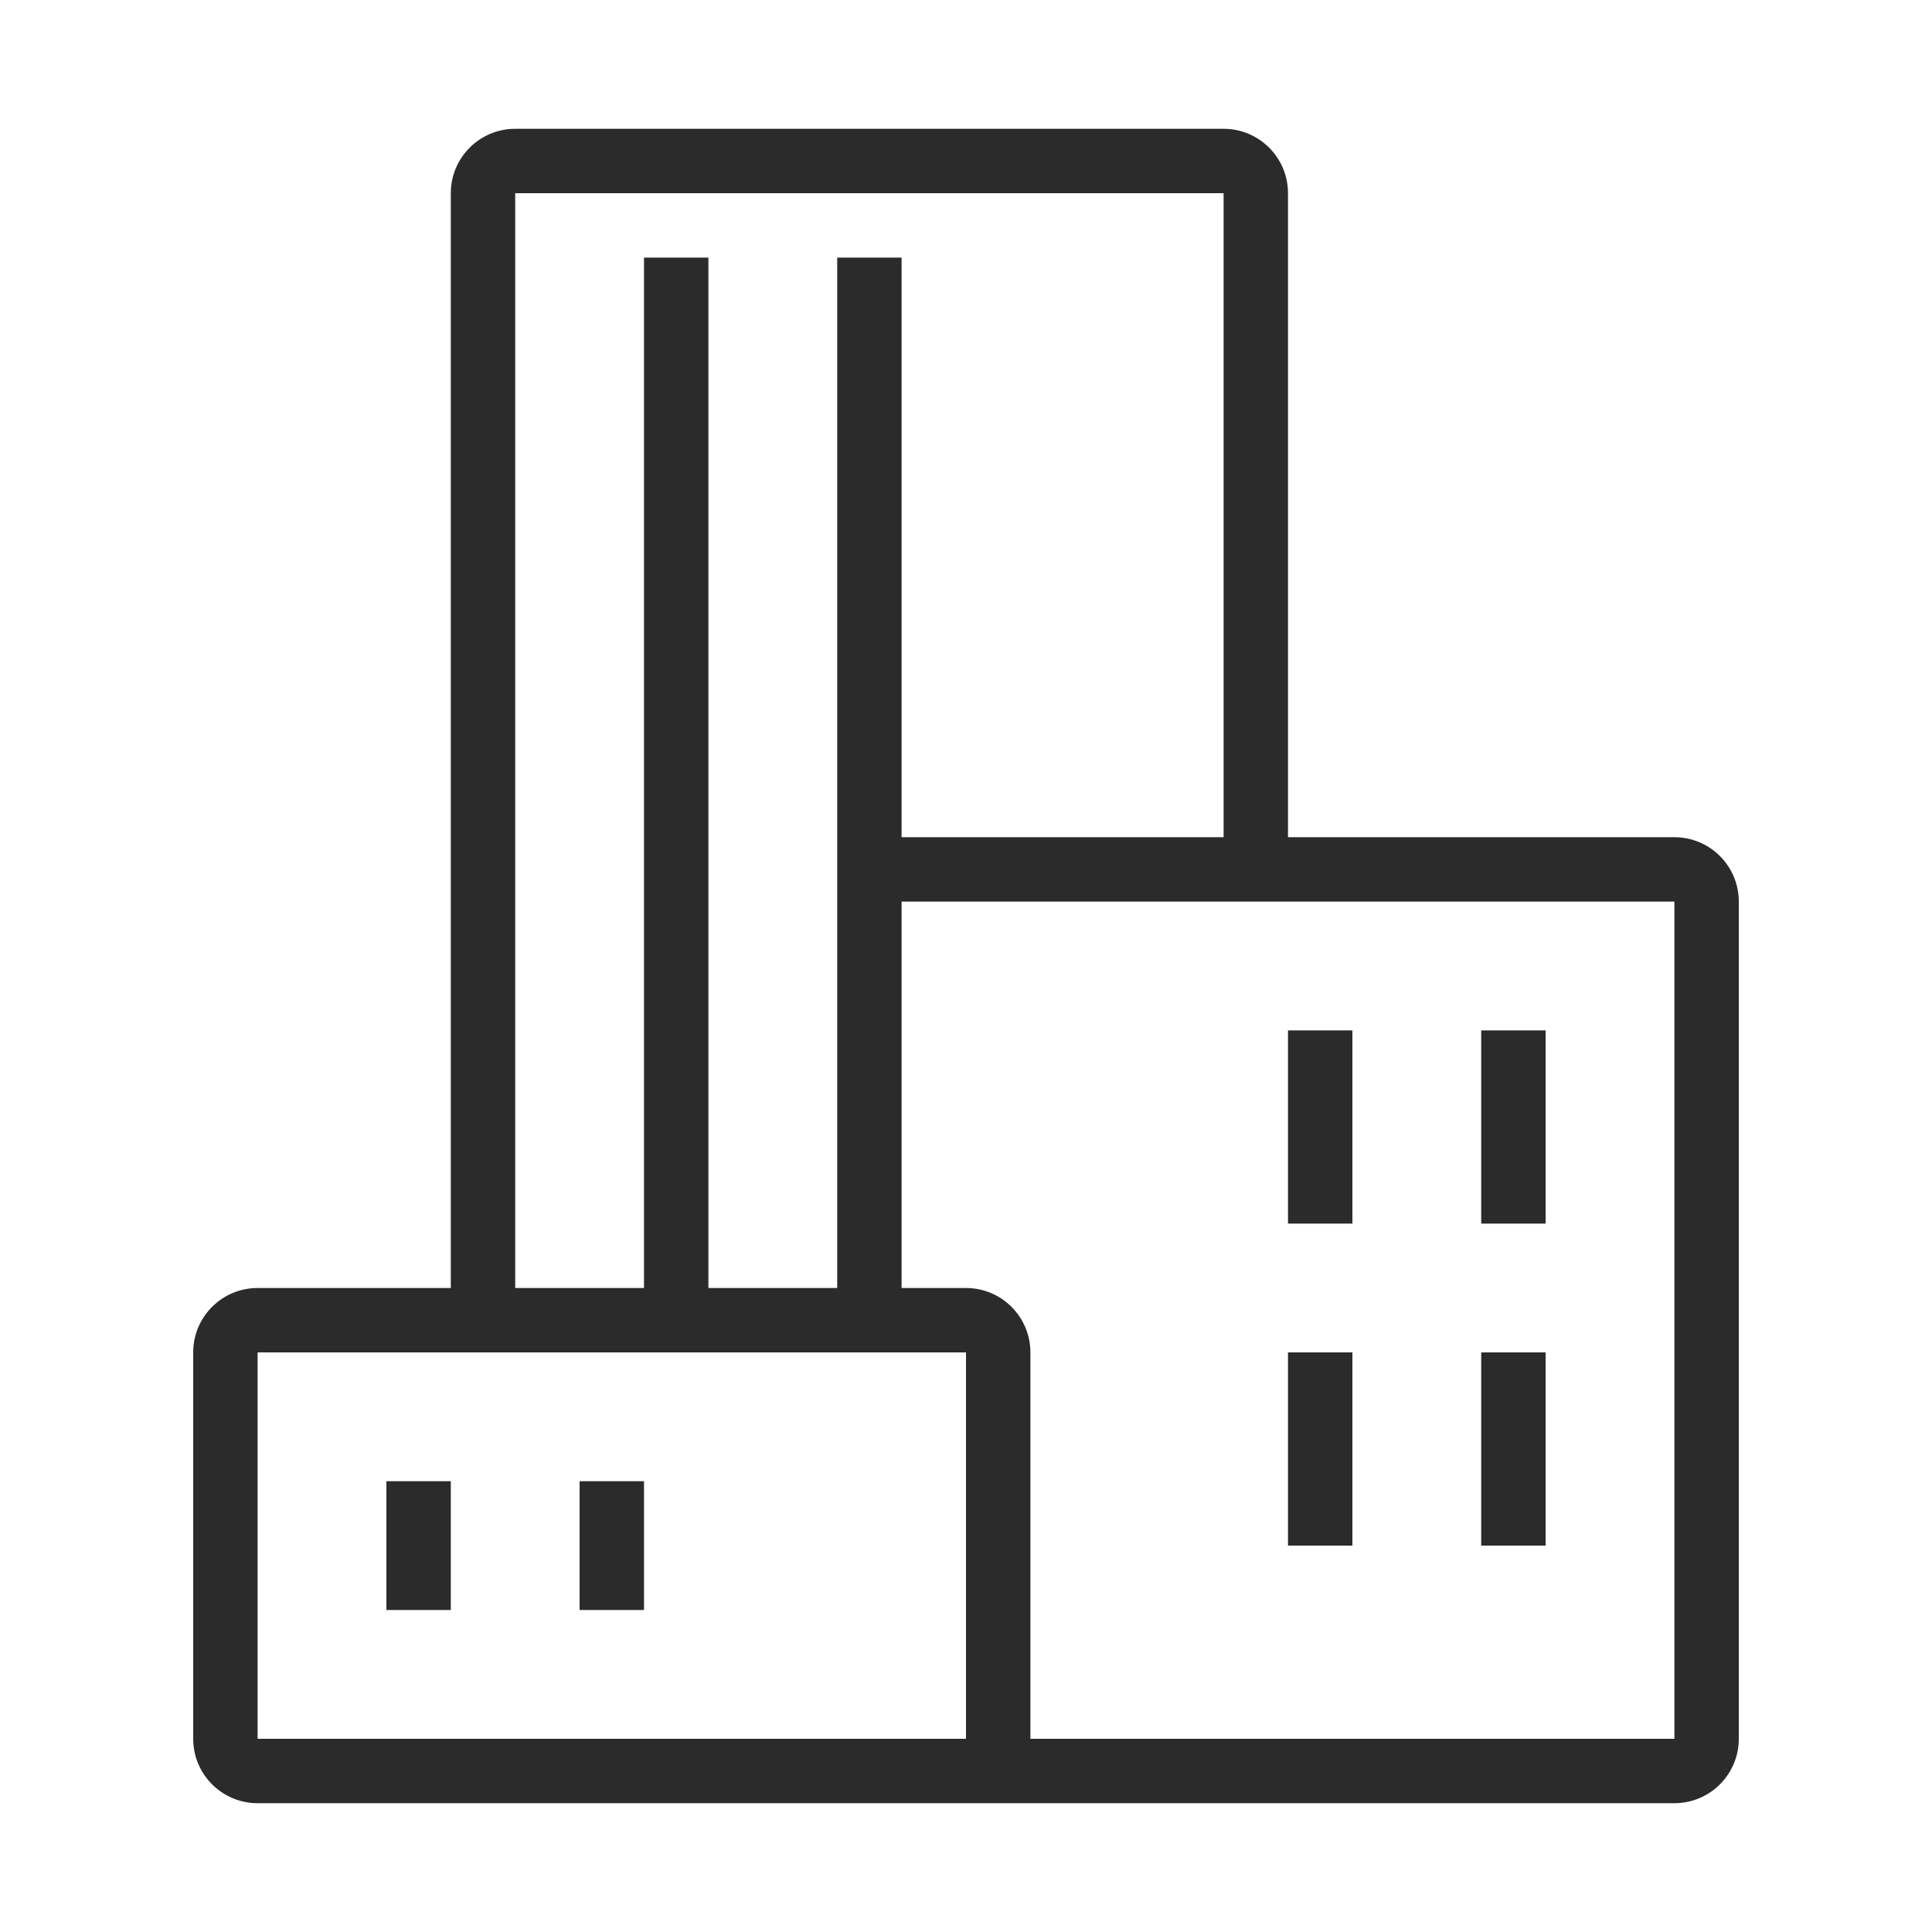 <svg width="30" height="30" viewBox="0 0 30 30" fill="none" xmlns="http://www.w3.org/2000/svg">
<path d="M21 16H20V19H21V16Z" fill="#2B2B2C"/>
<path d="M24 16H23V19H24V16Z" fill="#2B2B2C"/>
<path d="M21 21H20V24H21V21Z" fill="#2B2B2C"/>
<path d="M24 21H23V24H24V21Z" fill="#2B2B2C"/>
<path d="M6 23H7V25H6V23Z" fill="#2B2B2C"/>
<path d="M9 23H10V25H9V23Z" fill="#2B2B2C"/>
<path fill-rule="evenodd" clip-rule="evenodd" d="M8 2C7.448 2 7 2.448 7 3L7 20H4C3.448 20 3 20.448 3 21V27C3 27.552 3.448 28 4 28H26C26.552 28 27 27.552 27 27V14C27 13.448 26.552 13 26 13H20V3C20 2.448 19.552 2 19 2H8ZM10 20H8L8 3H19V13H14V4H13V20H11V4H10V20ZM14 14H26V27H16V21C16 20.448 15.552 20 15 20H14V14ZM15 21V27H4V21H15Z" fill="#2B2B2C"/>
</svg>
